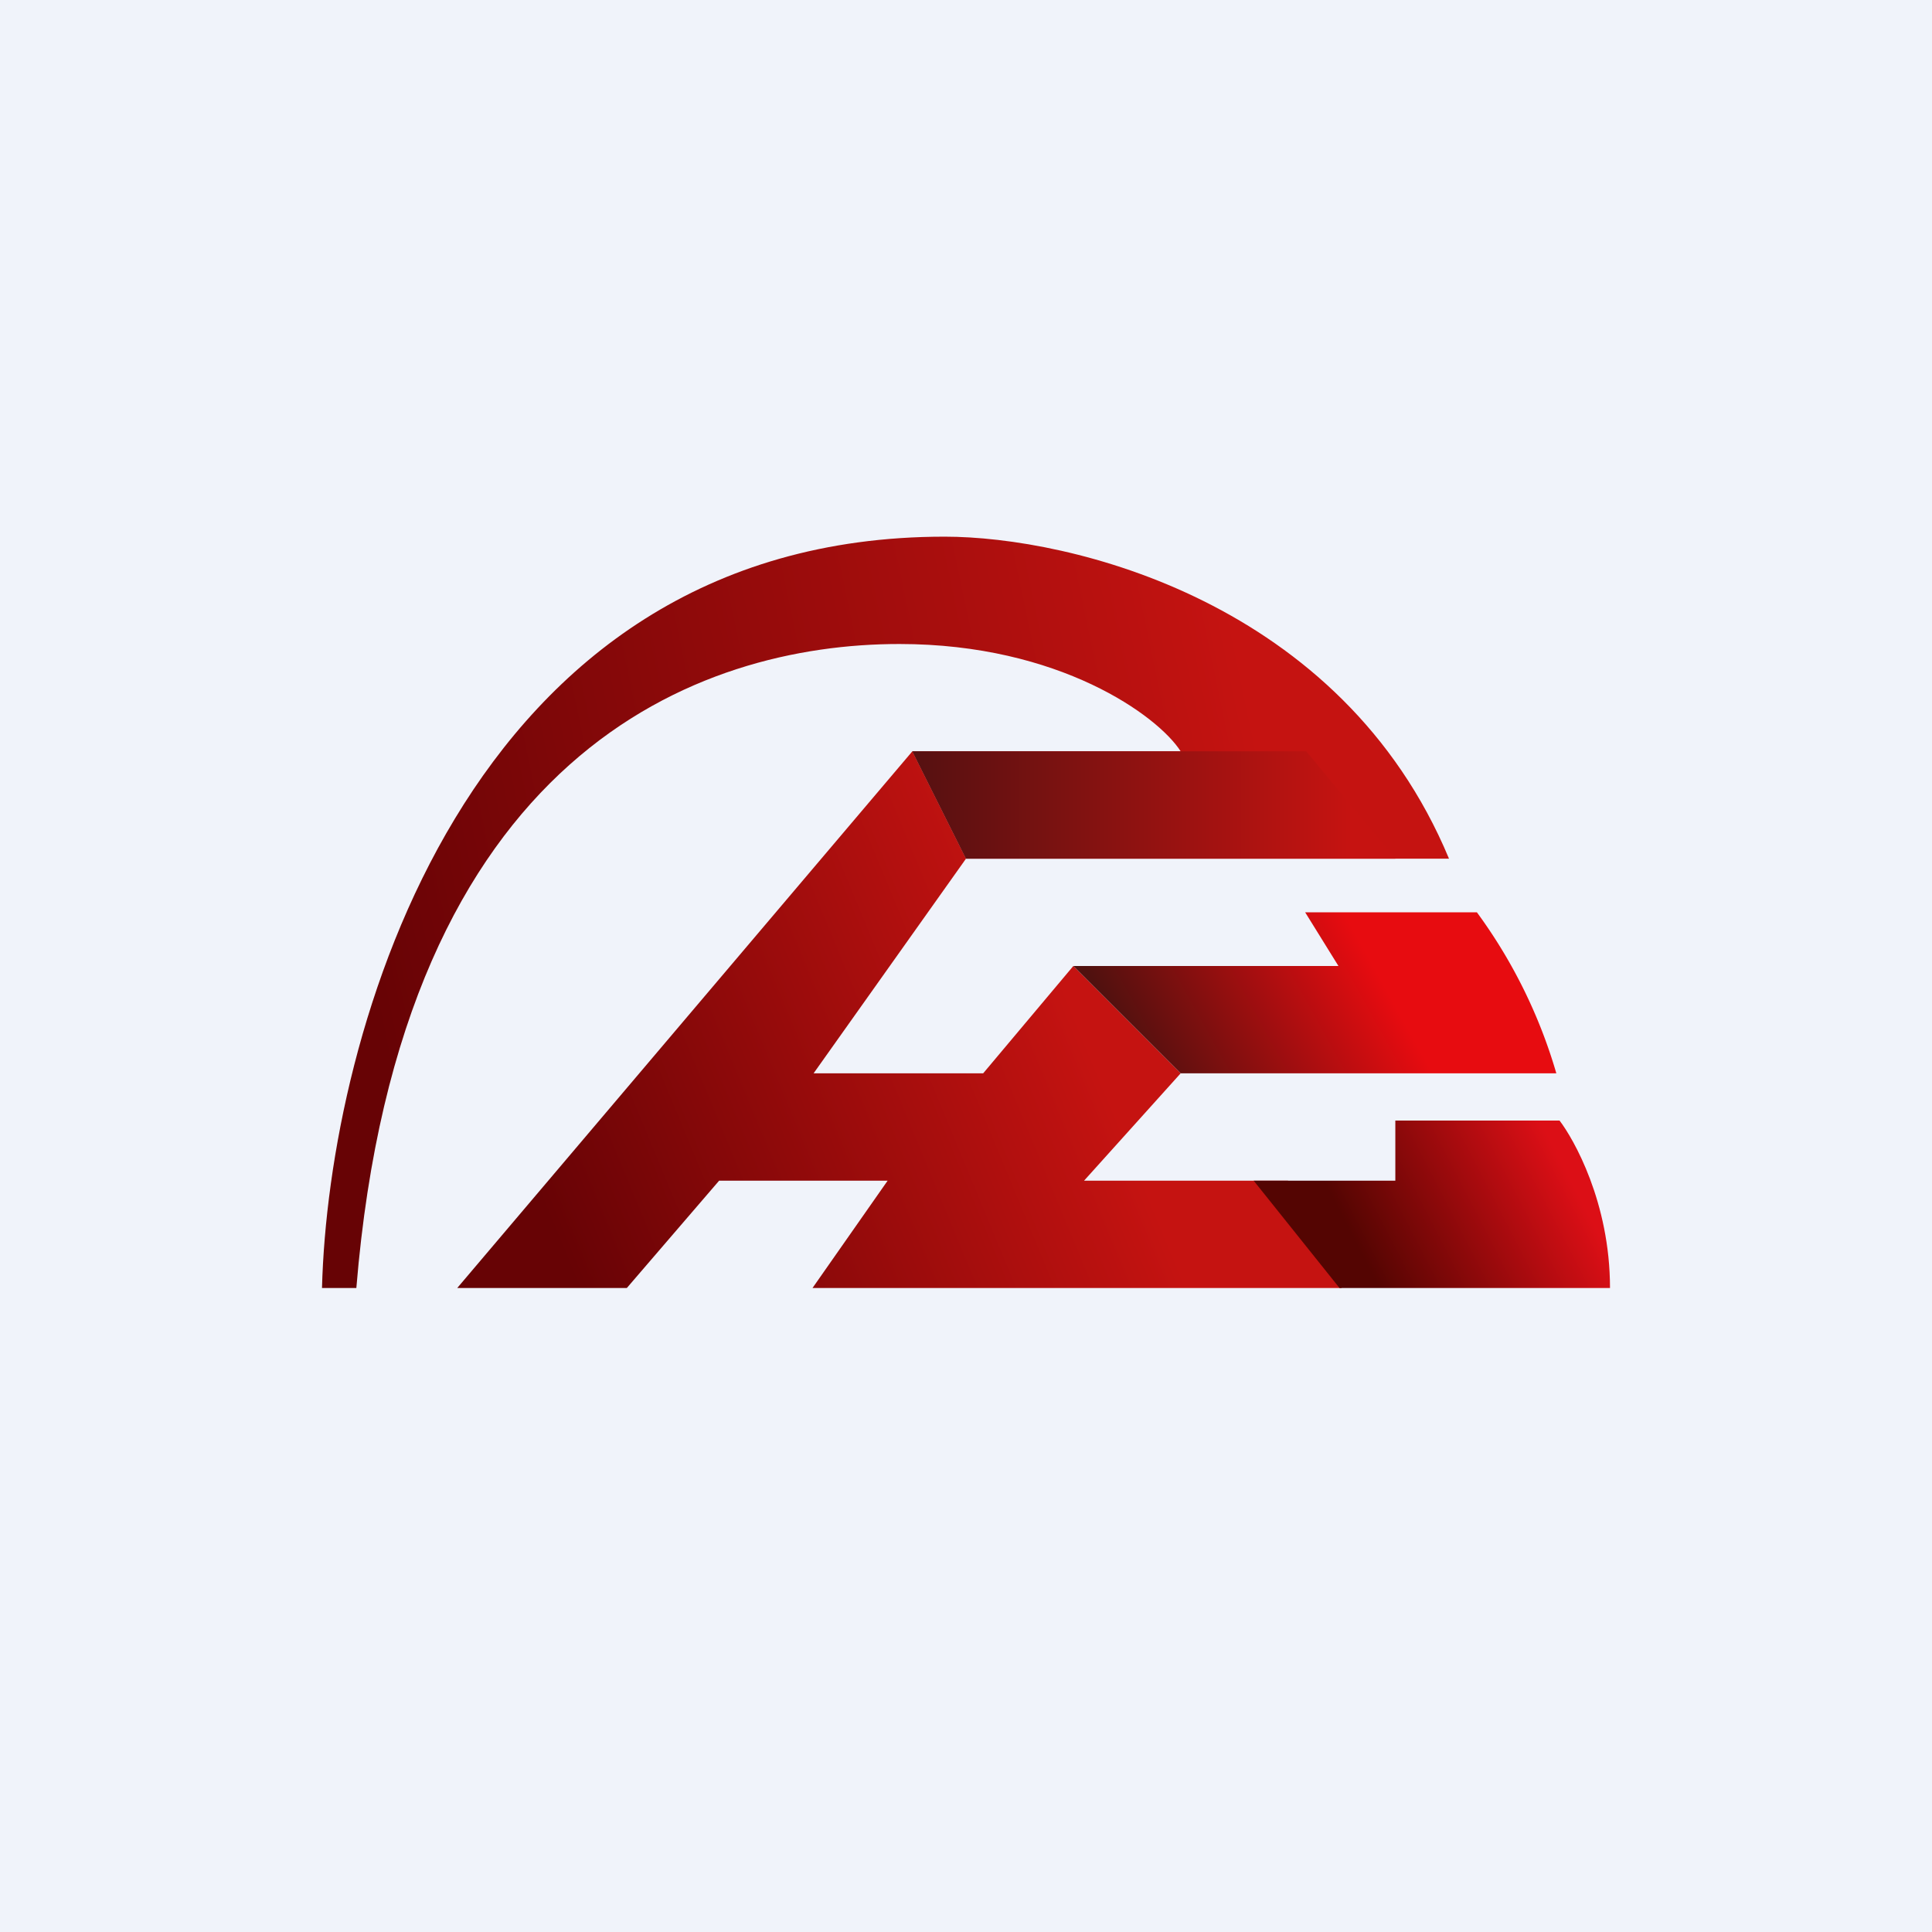 <!-- by TradingView --><svg width="18" height="18" viewBox="0 0 18 18" xmlns="http://www.w3.org/2000/svg"><path fill="#F0F3FA" d="M0 0h18v18H0z"/><path d="m8.5 7-4.24 5h1.58l.86-1h1.57l-.7 1h4.93l-.5-1h-1.9l.9-1-1-1-.84 1H7.58L9 8l-.5-1Z" fill="url(#a)"/><path d="M8.8 5C4.31 5 3.06 9.67 3 12h.32c.41-5 3.2-6 5.06-6 1.49 0 2.41.67 2.62 1H8.5L9 8h4.5c-1-2.4-3.53-3-4.7-3Z" fill="url(#b)"/><path d="M12.17 7H8.5L9 8h4l-.83-1Z" fill="url(#c)"/><path d="m12.16 8.5.31.5H10l1 1h3.5a4.8 4.8 0 0 0-.74-1.5h-1.6Z" fill="url(#d)"/><path d="M13 11h-1.32l.8 1H15c0-.8-.34-1.39-.47-1.56H13V11Z" fill="url(#e)"/><defs><linearGradient id="a" x1="9.83" y1="9" x2="4.97" y2="11.01" gradientUnits="userSpaceOnUse"><stop stop-color="#C51311"/><stop offset="1" stop-color="#670305"/></linearGradient><linearGradient id="b" x1="11.69" y1="6.75" x2="3.31" y2="8.5" gradientUnits="userSpaceOnUse"><stop stop-color="#C51311"/><stop offset="1" stop-color="#670305"/></linearGradient><linearGradient id="c" x1="8.45" y1="7.48" x2="12.6" y2="7.48" gradientUnits="userSpaceOnUse"><stop stop-color="#541111"/><stop offset="1" stop-color="#C61311"/></linearGradient><linearGradient id="d" x1="12.52" y1="8.5" x2="10.46" y2="9.64" gradientUnits="userSpaceOnUse"><stop stop-color="#E70C10"/><stop offset="1" stop-color="#50110F"/></linearGradient><linearGradient id="e" x1="14.38" y1="10.5" x2="12.56" y2="11.44" gradientUnits="userSpaceOnUse"><stop stop-color="#DC0F16"/><stop offset="1" stop-color="#540502"/></linearGradient></defs></svg>